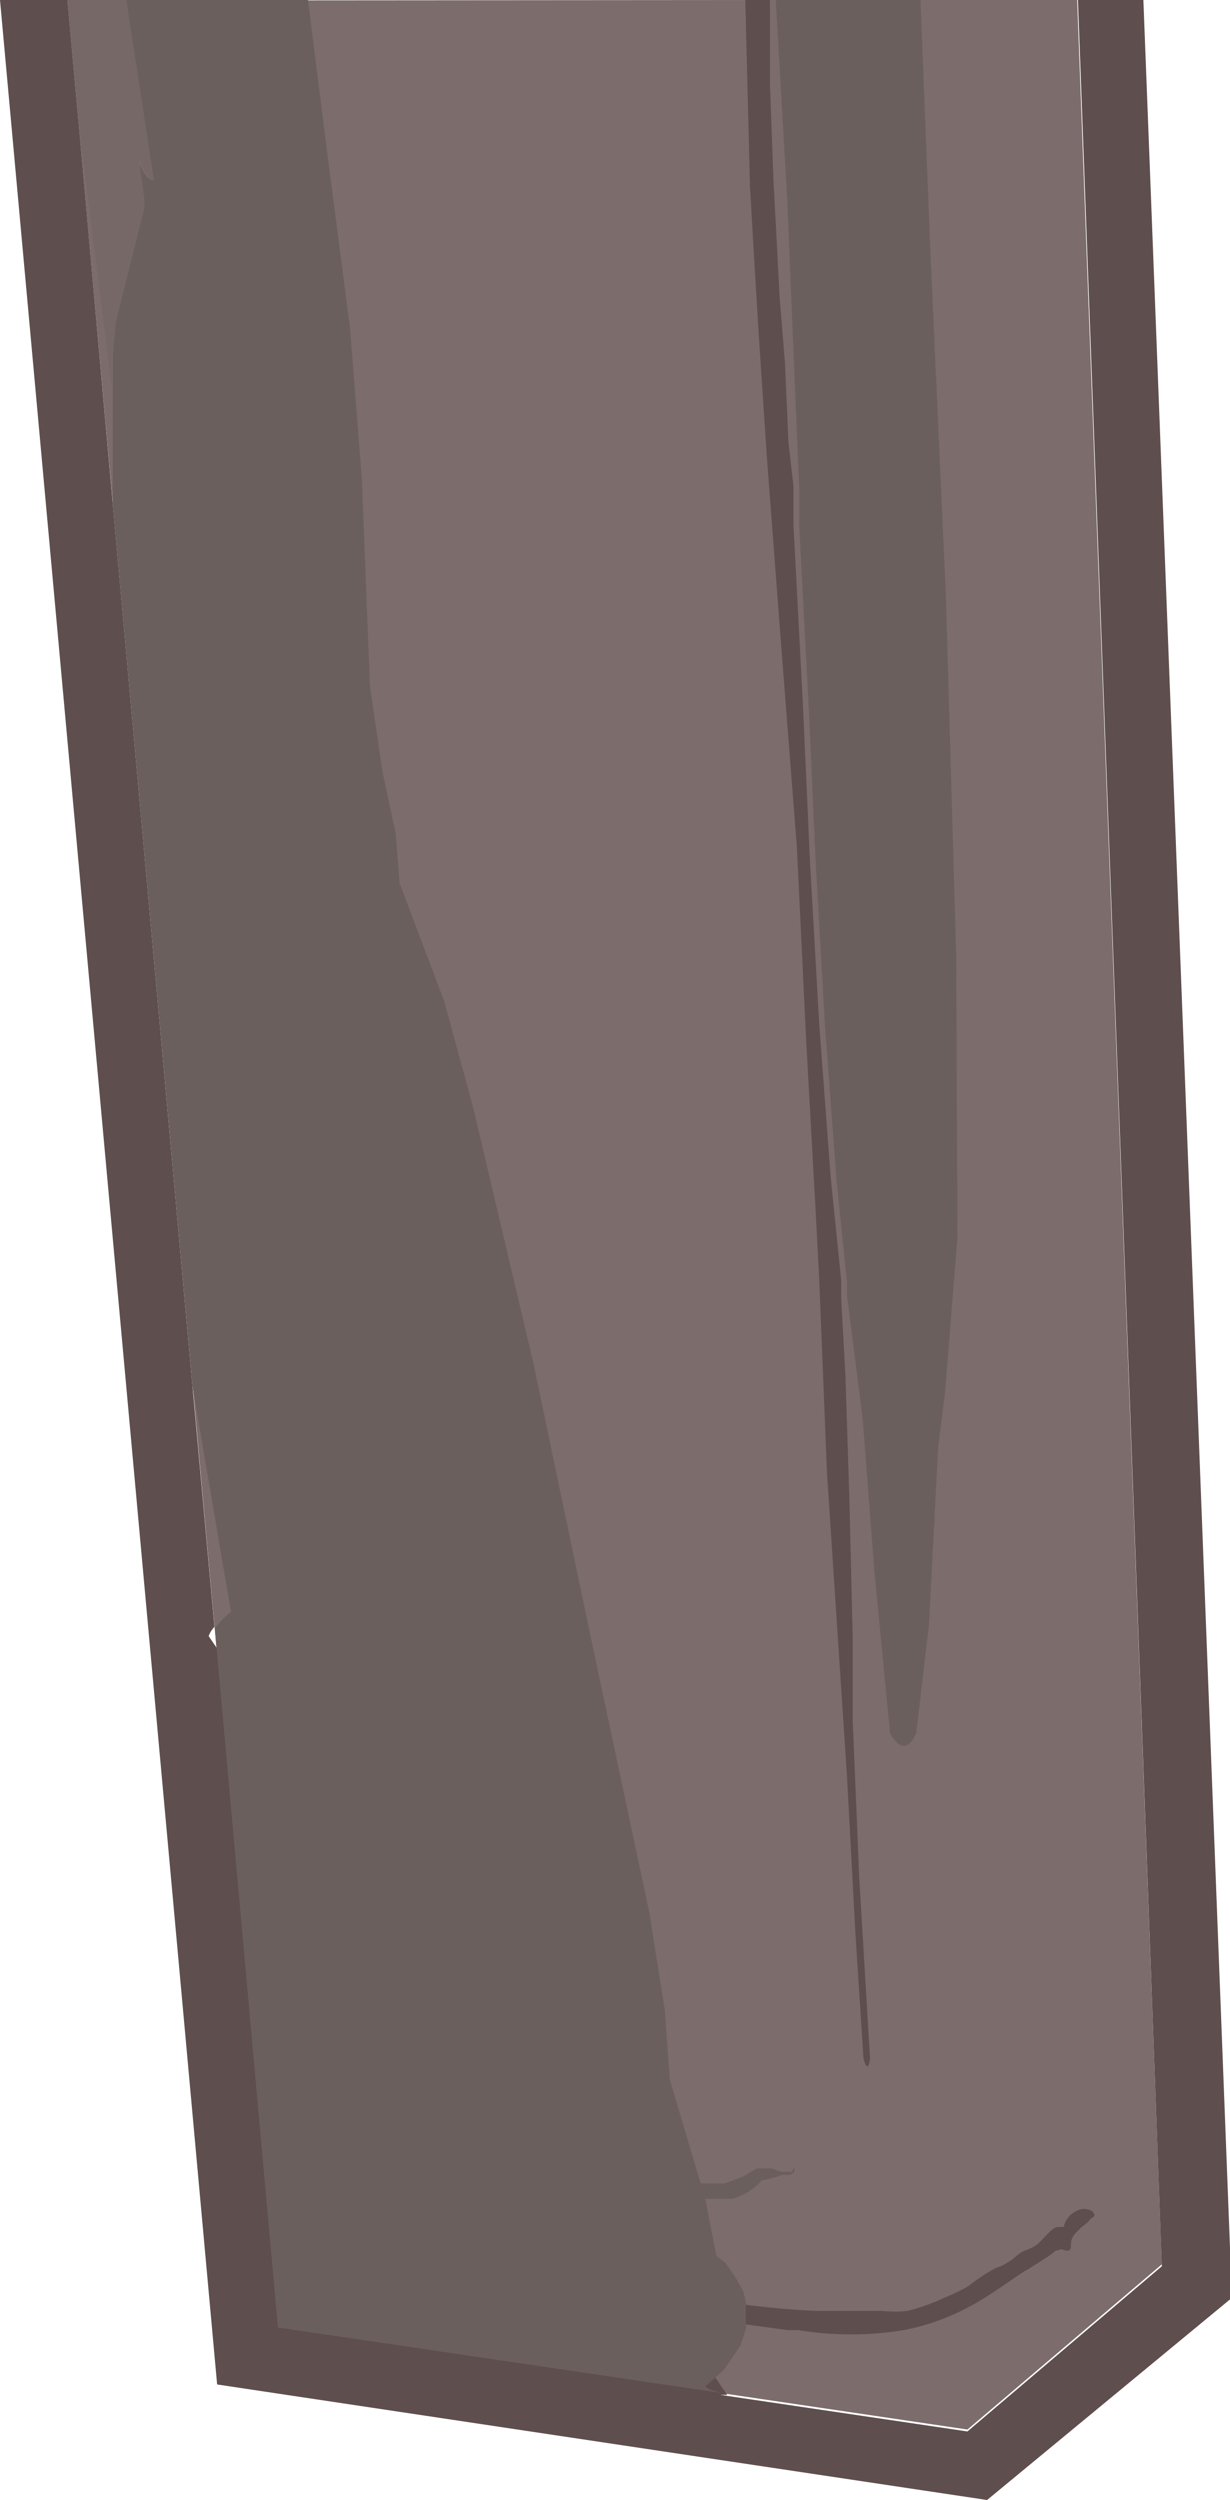 <svg xmlns="http://www.w3.org/2000/svg" viewBox="0 0 31.95 64.91"><defs><style>.cls-1{fill:#7c6c6b;}.cls-2{fill:#5e4e4d;}.cls-3{fill:#6b5f5e;}.cls-4{fill:#756867;}</style></defs><g id="Слой_2" data-name="Слой 2"><g id="Слой_1-2" data-name="Слой 1"><polyline class="cls-1" points="20.01 0 27.98 0 30.18 58.79 25.13 63.08 7.22 60.43 1.79 0.46 1.75 0.01 8 0.01 20.01 0"/><path class="cls-2" d="M18.89,62.18l-.18,0,6.42.95,5.05-4.29L28,0H29.7L32,59.66l-6.36,5.25-20-3L0,0H1.75l.34,3.74.84,9.35L5,36l.57,6.24h0a.69.69,0,0,0-.15.24"/><path class="cls-3" d="M20.63,56.25a.64.64,0,0,1,0,.15s-.12.07-.12.07h-.19a3,3,0,0,1-.53.14,1.61,1.61,0,0,1-.77.48h-.7l.29,1.48.24.19.25.36.21.38.07.3,0,.17,0,.34v.15l-.15.45-.42.61s-.36.34-.46.41.19.14.38.2L7.22,60.43,5.58,42.28h0A2.28,2.28,0,0,1,6,41.85L5,36,2.93,13.1V10.91l0-.72v-.1l0-.9L3,8.4l.69-3V5.17S3.54,4,3.54,3.79a.34.34,0,0,1,0,.14c.14.71.43.75.43.75L3.28,0H8l.45,3.58L9.09,8.5l.31,3.93.21,5.39.33,2.24.34,1.59.1,1.28L11.54,26l.75,2.75,1.56,6.62,1.53,7.3,1.49,7,.4,2.53L17.4,54l.8,2.69.63,0,.47-.18.24-.14.11-.07.15,0,.24,0,.26.09h.21l.06,0Z"/><path class="cls-4" d="M3.58,3.93a.34.34,0,0,0,0-.14c0,.17.17,1.38.17,1.38v.24L3,8.4l-.09.79,0,.9-.8-6.34L1.75,0H3.28L4,4.68S3.72,4.64,3.58,3.93Z"/><path class="cls-2" d="M28.32,57.62c-.09.13-.15.12-.32.3a.75.75,0,0,0-.13.15c-.1.18,0,.32-.11.36s-.16-.08-.28,0l-.05,0c-.22.19-.48.32-.72.49-.07,0-.86.6-1.42.91a6,6,0,0,1-1.82.67,8.52,8.52,0,0,1-2.73,0l-.27,0-1.1-.15,0-.34,0-.17c.71.09,1.33.14,1.84.16.88,0,.71,0,1.71,0a3,3,0,0,0,.65,0,4.83,4.83,0,0,0,.93-.33,5.17,5.17,0,0,0,.65-.31,4.55,4.55,0,0,1,.73-.48,1.48,1.48,0,0,0,.3-.14c.15-.09.19-.15.32-.24s.21-.08.39-.19.41-.48.59-.49c0,0,.12,0,.15,0a.1.1,0,0,0,0,0,.62.62,0,0,1,.5-.47s.22,0,.28.11S28.35,57.58,28.32,57.62Z"/><path class="cls-3" d="M24.87,32.14l-.32,4-.18,1.43-.24,4.62L23.8,45c-.33.74-.68,0-.68,0l-.41-4.23-.3-3.92L22,33.63l0-.34-.27-2.64-.3-4-.24-4.22-.18-4-.25-4.77,0-1-.13-3.06-.18-4.4L20.15,0h3.76l.25,6.37.41,9.09.27,9.42Z"/><path class="cls-2" d="M22.6,53.45c-.06.45-.17,0-.17,0l-.21-3.25L22,46.1l-.26-3.94-.26-3.94-.2-5-.1-1.9L20.94,27l-.24-5-.4-5.13-.38-5-.21-3.16-.15-2.49-.08-1.42L19.36,0H20l0,2.18.09,2.48.08,1.5.08,1.55.14,1.71.09,2.07.13,1.12,0,1,.25,4.77.18,4,.24,4.22.3,4,.27,2.64v.47l.11,2,.1,3.1.09,3.73,0,2.13.17,4.1Z"/></g></g></svg>
